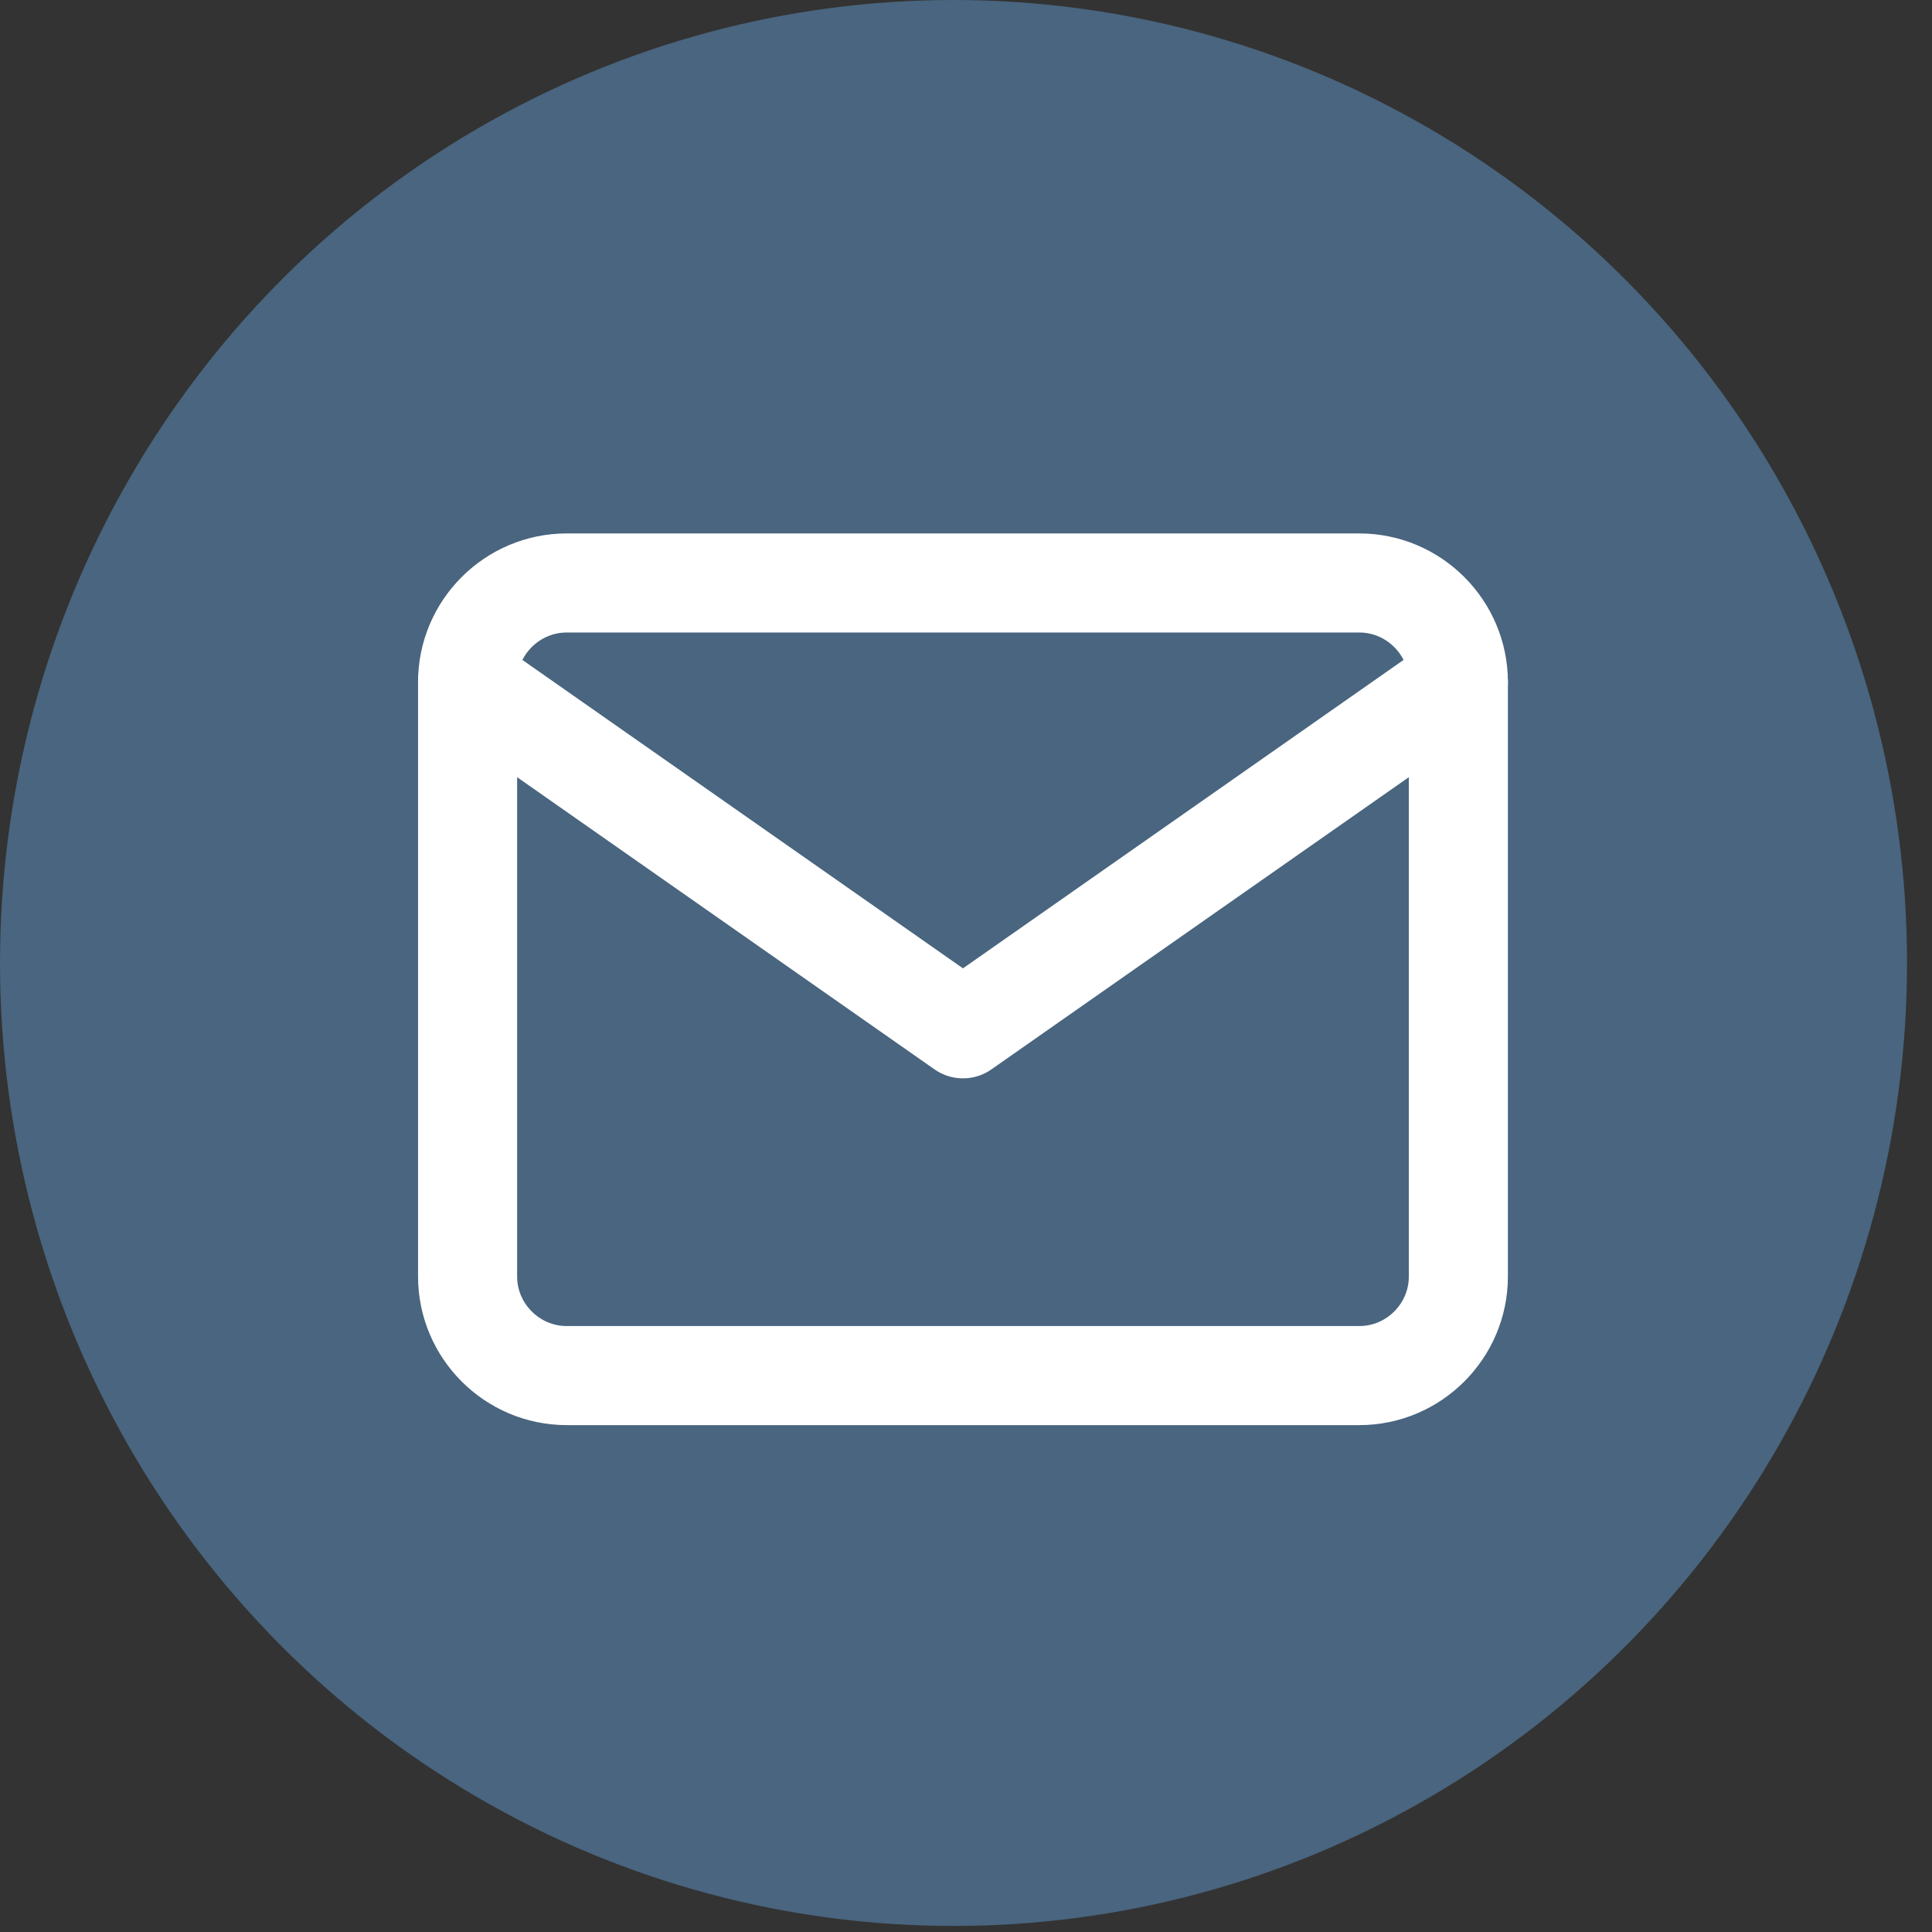 <svg width="39" height="39" viewBox="0 0 39 39" fill="none" xmlns="http://www.w3.org/2000/svg">
<rect x="0" y="0" width="39" height="39" fill="#333333" stroke="none"/>
<ellipse cx="19.248" cy="19.439" rx="19.248" ry="19.439" fill="#49657F"/>
<path d="M11.44 11.768H27.439C28.54 11.768 29.439 12.668 29.439 13.768V25.768C29.439 26.868 28.54 27.768 27.439 27.768H11.44C10.339 27.768 9.439 26.868 9.439 25.768V13.768C9.439 12.668 10.339 11.768 11.44 11.768Z" stroke="white" stroke-width="2" stroke-linecap="round" stroke-linejoin="round"/>
<path d="M29.439 13.768L19.439 20.768L9.439 13.768" stroke="white" stroke-width="2" stroke-linecap="round" stroke-linejoin="round"/>
</svg>
